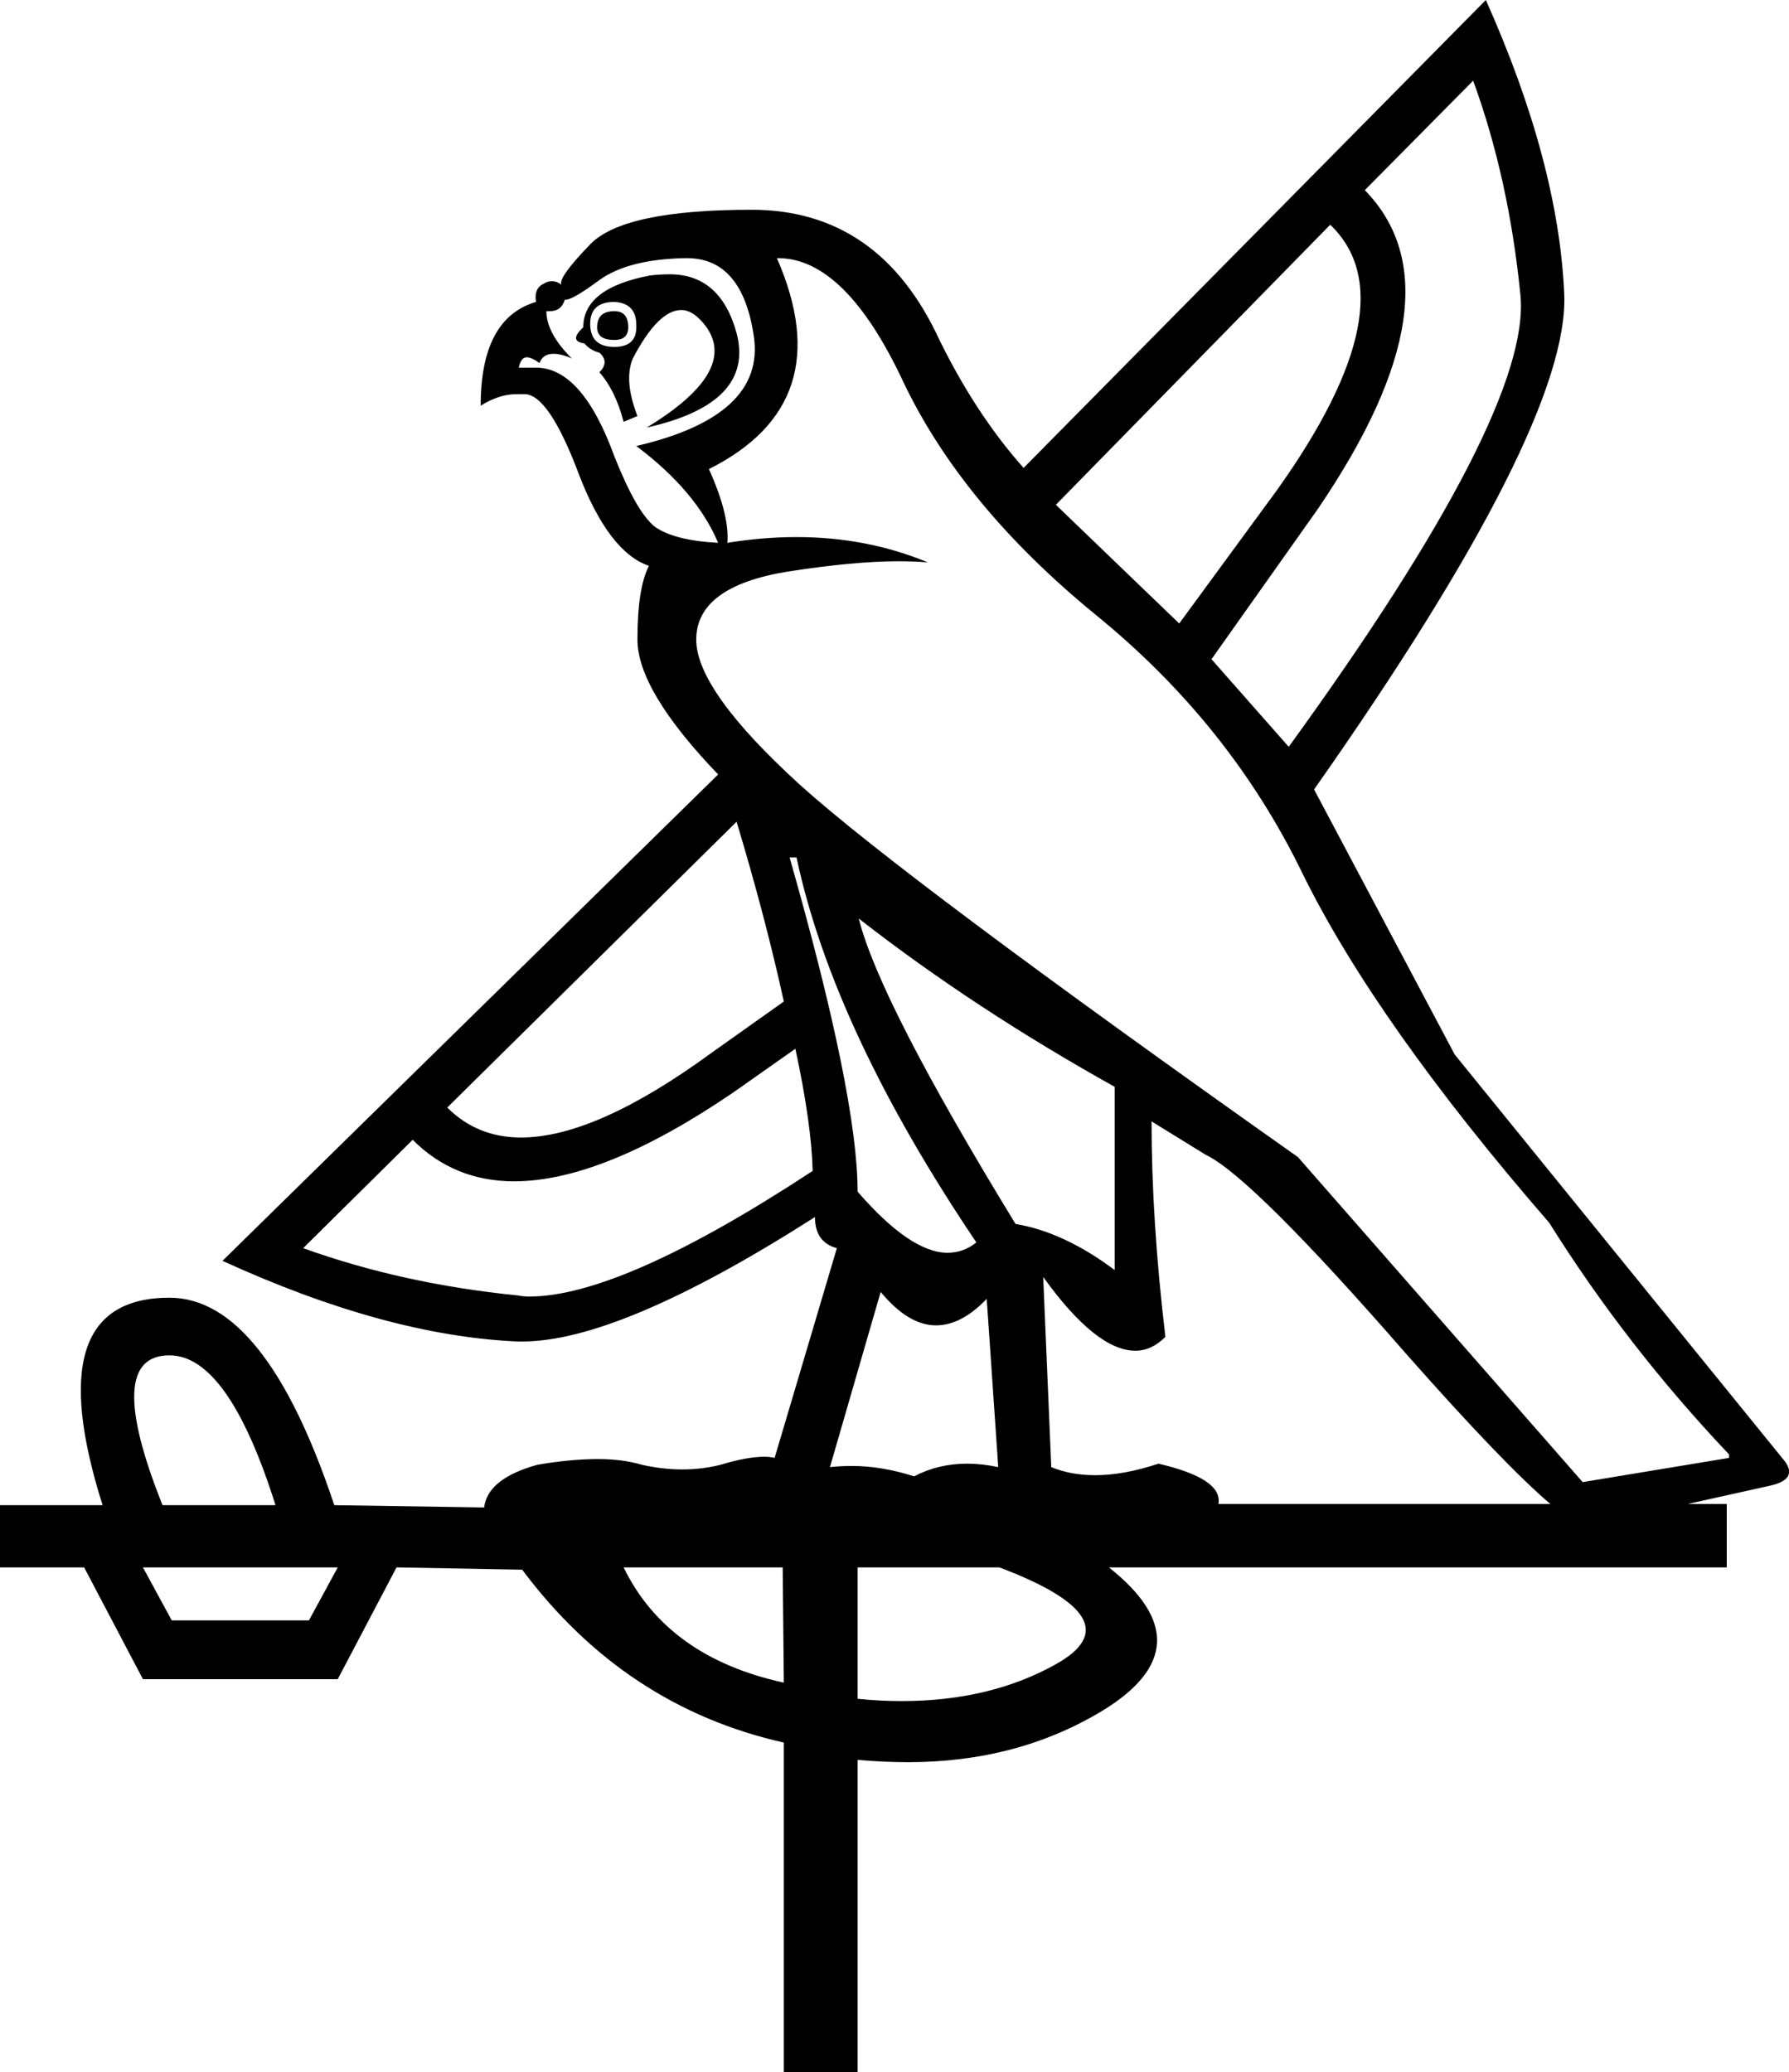 <?xml version='1.0' encoding ='UTF-8' standalone='yes'?>
<svg width='15.52' height='17.98' xmlns='http://www.w3.org/2000/svg' xmlns:xlink='http://www.w3.org/1999/xlink' >
<path style='fill:black; stroke:none' d=' M 5.33 2.7  Q 5.18 2.7 5.18 2.84  Q 5.18 2.95 5.33 2.95  Q 5.45 2.95 5.45 2.84  Q 5.45 2.7 5.33 2.7  Z  M 5.33 2.62  Q 5.52 2.63 5.52 2.82  Q 5.53 3.01 5.33 3.01  Q 5.12 3.01 5.12 2.81  Q 5.12 2.62 5.33 2.62  Z  M 5.81 2.38  Q 5.73 2.38 5.64 2.39  Q 5.06 2.5 5.06 2.84  Q 4.93 2.96 5.07 2.98  Q 5.12 3.04 5.2 3.06  Q 5.29 3.14 5.2 3.23  Q 5.34 3.39 5.41 3.66  L 5.53 3.61  Q 5.41 3.3 5.49 3.11  Q 5.71 2.69 5.91 2.69  Q 6.02 2.69 6.13 2.84  Q 6.4 3.23 5.61 3.71  Q 6.55 3.5 6.39 2.89  Q 6.25 2.38 5.81 2.38  Z  M 5.96 2.24  Q 6.44 2.24 6.54 2.92  Q 6.64 3.61 5.52 3.87  Q 6.04 4.26 6.23 4.71  Q 5.85 4.69 5.68 4.57  Q 5.52 4.44 5.33 3.96  Q 5.05 3.19 4.65 3.19  Q 4.64 3.19 4.63 3.19  L 4.5 3.19  Q 4.52 3.1 4.57 3.1  Q 4.61 3.1 4.68 3.15  Q 4.71 3.07 4.8 3.07  Q 4.87 3.07 4.96 3.11  Q 4.74 2.89 4.74 2.7  L 4.74 2.7  Q 4.76 2.7 4.77 2.7  Q 4.87 2.7 4.9 2.6  Q 4.9 2.6 4.91 2.6  Q 4.97 2.6 5.2 2.43  Q 5.45 2.25 5.94 2.24  Q 5.95 2.24 5.96 2.24  Z  M 11.54 1.95  Q 12.24 2.62 11.08 4.25  L 10.23 5.41  L 9.16 4.38  L 11.54 1.95  Z  M 12.78 0.7  Q 13.09 1.55 13.19 2.56  Q 13.29 3.57 11.18 6.48  L 10.51 5.72  L 11.43 4.42  Q 12.71 2.54 11.84 1.65  L 12.78 0.7  Z  M 6.39 7.13  Q 6.64 7.96 6.8 8.69  L 6.18 9.13  Q 5.17 9.87 4.52 9.87  Q 4.14 9.87 3.88 9.61  L 6.39 7.13  Z  M 6.91 7.44  Q 7.23 8.94 8.47 10.78  Q 8.36 10.87 8.22 10.87  Q 7.9 10.87 7.44 10.34  Q 7.44 9.51 6.85 7.44  Z  M 7.45 7.97  L 7.45 7.97  Q 8.45 8.75 9.67 9.43  L 9.67 11.02  Q 9.23 10.69 8.81 10.62  Q 7.63 8.69 7.45 7.97  Z  M 6.9 9.1  Q 7.04 9.75 7.05 10.16  Q 5.39 11.25 4.59 11.25  Q 4.54 11.25 4.49 11.24  Q 3.49 11.14 2.63 10.83  L 3.58 9.89  Q 3.94 10.25 4.46 10.25  Q 5.23 10.25 6.36 9.48  L 6.9 9.1  Z  M 7.64 11.21  Q 7.88 11.5 8.12 11.5  Q 8.34 11.5 8.56 11.27  L 8.66 12.73  Q 8.52 12.7 8.39 12.7  Q 8.14 12.7 7.93 12.81  Q 7.65 12.72 7.39 12.72  Q 7.29 12.72 7.2 12.73  L 7.64 11.21  Z  M 6.75 2.24  Q 7.33 2.24 7.83 3.3  Q 8.34 4.38 9.5 5.33  Q 10.67 6.28 11.3 7.58  Q 11.94 8.88 13.44 10.61  Q 14.11 11.68 15 12.62  L 15 12.65  L 13.73 12.86  L 11.26 10.04  Q 7.85 7.63 6.94 6.81  Q 6.04 5.99 6.04 5.55  Q 6.04 5.09 6.83 4.96  Q 7.41 4.87 7.79 4.87  Q 7.94 4.87 8.05 4.88  Q 7.52 4.66 6.91 4.66  Q 6.62 4.66 6.31 4.71  Q 6.33 4.47 6.15 4.07  Q 7.29 3.5 6.74 2.24  Q 6.75 2.24 6.75 2.24  Z  M 9.99 9.73  L 10.46 10.02  Q 10.86 10.21 12.21 11.76  Q 13.05 12.71 13.45 13.05  L 10.57 13.05  Q 10.61 12.83 10.05 12.7  Q 9.75 12.8 9.5 12.8  Q 9.29 12.8 9.12 12.73  L 9.05 11.08  L 9.05 11.08  Q 9.51 11.72 9.85 11.72  Q 9.99 11.72 10.11 11.6  Q 9.99 10.59 9.99 9.73  Z  M 1.47 11.76  Q 1.98 11.76 2.39 13.06  L 1.41 13.06  Q 0.89 11.76 1.47 11.76  Z  M 2.93 13.6  L 2.68 14.06  L 1.49 14.06  L 1.24 13.6  Z  M 6.79 13.6  L 6.8 14.6  Q 5.79 14.38 5.41 13.6  Z  M 8.67 13.6  Q 9.86 14.05 9.16 14.44  Q 8.59 14.76 7.82 14.76  Q 7.63 14.76 7.44 14.74  L 7.44 13.6  Z  M 12.89 0  L 8.88 4.06  Q 8.47 3.6 8.15 2.95  Q 7.63 1.82 6.52 1.82  Q 5.41 1.82 5.12 2.12  Q 4.84 2.41 4.87 2.47  Q 4.83 2.44 4.79 2.44  Q 4.75 2.44 4.72 2.46  Q 4.63 2.5 4.65 2.62  Q 4.17 2.76 4.17 3.52  Q 4.33 3.42 4.48 3.42  Q 4.52 3.42 4.55 3.42  Q 4.76 3.42 5.02 4.11  Q 5.28 4.79 5.63 4.91  Q 5.53 5.1 5.53 5.55  Q 5.53 5.99 6.23 6.72  L 1.93 10.94  Q 3.35 11.59 4.49 11.64  Q 4.51 11.64 4.53 11.64  Q 5.38 11.64 7.07 10.56  Q 7.07 10.78 7.26 10.83  L 6.72 12.65  Q 6.68 12.64 6.63 12.64  Q 6.48 12.64 6.25 12.71  Q 6.09 12.75 5.92 12.75  Q 5.75 12.75 5.57 12.71  Q 5.4 12.66 5.19 12.66  Q 4.95 12.66 4.66 12.71  Q 4.23 12.83 4.2 13.08  L 2.9 13.06  Q 2.3 11.26 1.47 11.26  Q 0.32 11.26 0.89 13.06  L 0 13.06  L 0 13.6  L 0.73 13.6  L 1.24 14.57  L 2.93 14.57  L 3.44 13.6  L 4.53 13.62  Q 5.42 14.81 6.8 15.12  L 6.8 17.98  L 7.44 17.98  L 7.44 15.27  Q 7.66 15.29 7.88 15.29  Q 8.83 15.29 9.57 14.84  Q 10.48 14.28 9.62 13.6  L 14.98 13.6  L 14.98 13.05  L 14.64 13.05  L 15.36 12.89  Q 15.62 12.83 15.46 12.65  L 12.62 9.15  L 11.4 6.85  Q 13.62 3.69 13.57 2.55  Q 13.52 1.41 12.89 0  Z '/></svg>
